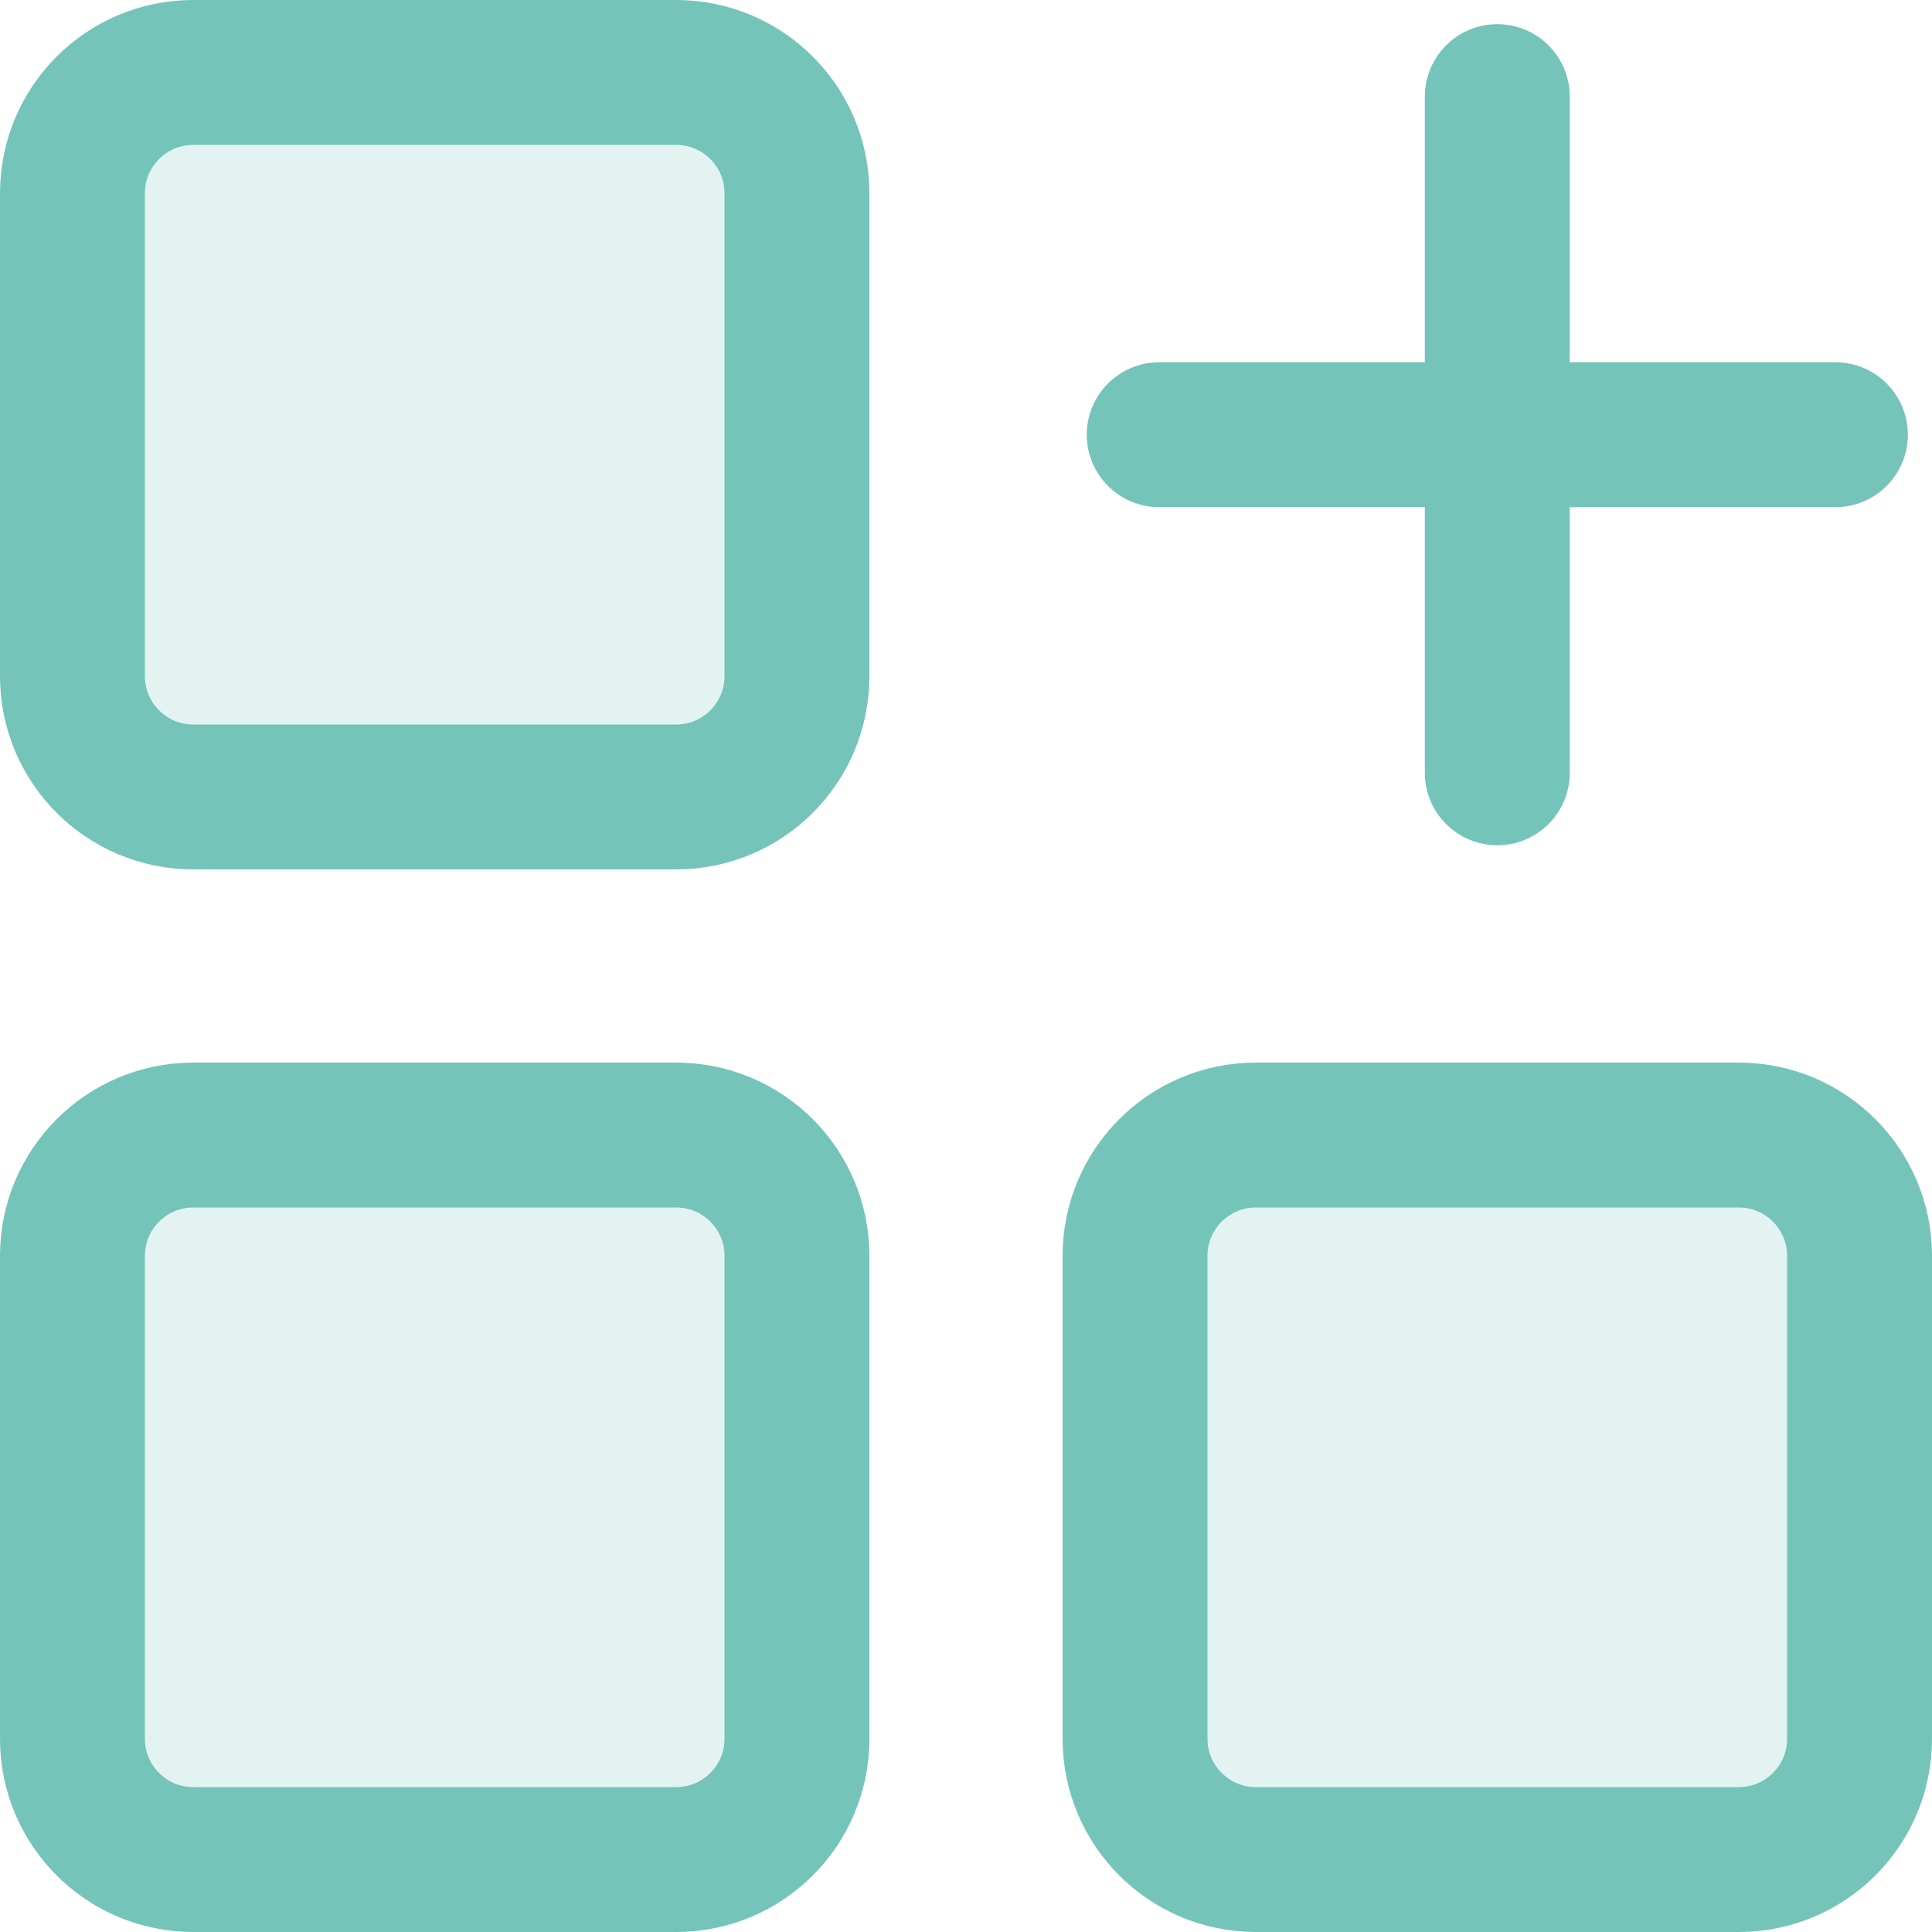 <svg xmlns="http://www.w3.org/2000/svg" width="20" height="20" viewBox="0 0 20 20" fill="none" >
<path d="M0.75 2C0.75 1.31 1.31 0.75 2 0.75H7C7.69 0.75 8.25 1.31 8.25 2V7C8.25 7.69 7.69 8.25 7 8.25H2C1.31 8.25 0.75 7.69 0.75 7V2ZM0.75 13C0.75 12.31 1.31 11.75 2 11.75H7C7.69 11.75 8.25 12.31 8.25 13V18C8.25 18.69 7.69 19.25 7 19.25H2C1.31 19.25 0.75 18.69 0.75 18V13ZM11.75 13C11.75 12.31 12.31 11.75 13 11.75H18C18.69 11.75 19.25 12.31 19.25 13V18C19.25 18.69 18.69 19.25 18 19.25H13C12.31 19.25 11.75 18.69 11.75 18V13Z" fill="#74c4ba" fill-opacity="0.2" stroke="#74c4ba" stroke-width="1.5"></path>
<path d="M16.25 1C16.25 0.586 15.914 0.25 15.5 0.25C15.086 0.25 14.75 0.586 14.75 1V3.75H12C11.586 3.75 11.25 4.086 11.25 4.5C11.25 4.914 11.586 5.25 12 5.25H14.75V8C14.75 8.414 15.086 8.75 15.5 8.75C15.914 8.75 16.25 8.414 16.25 8V5.25H19C19.414 5.25 19.75 4.914 19.75 4.5C19.75 4.086 19.414 3.75 19 3.75H16.25V1Z" fill="#74c4ba"></path>
</svg>